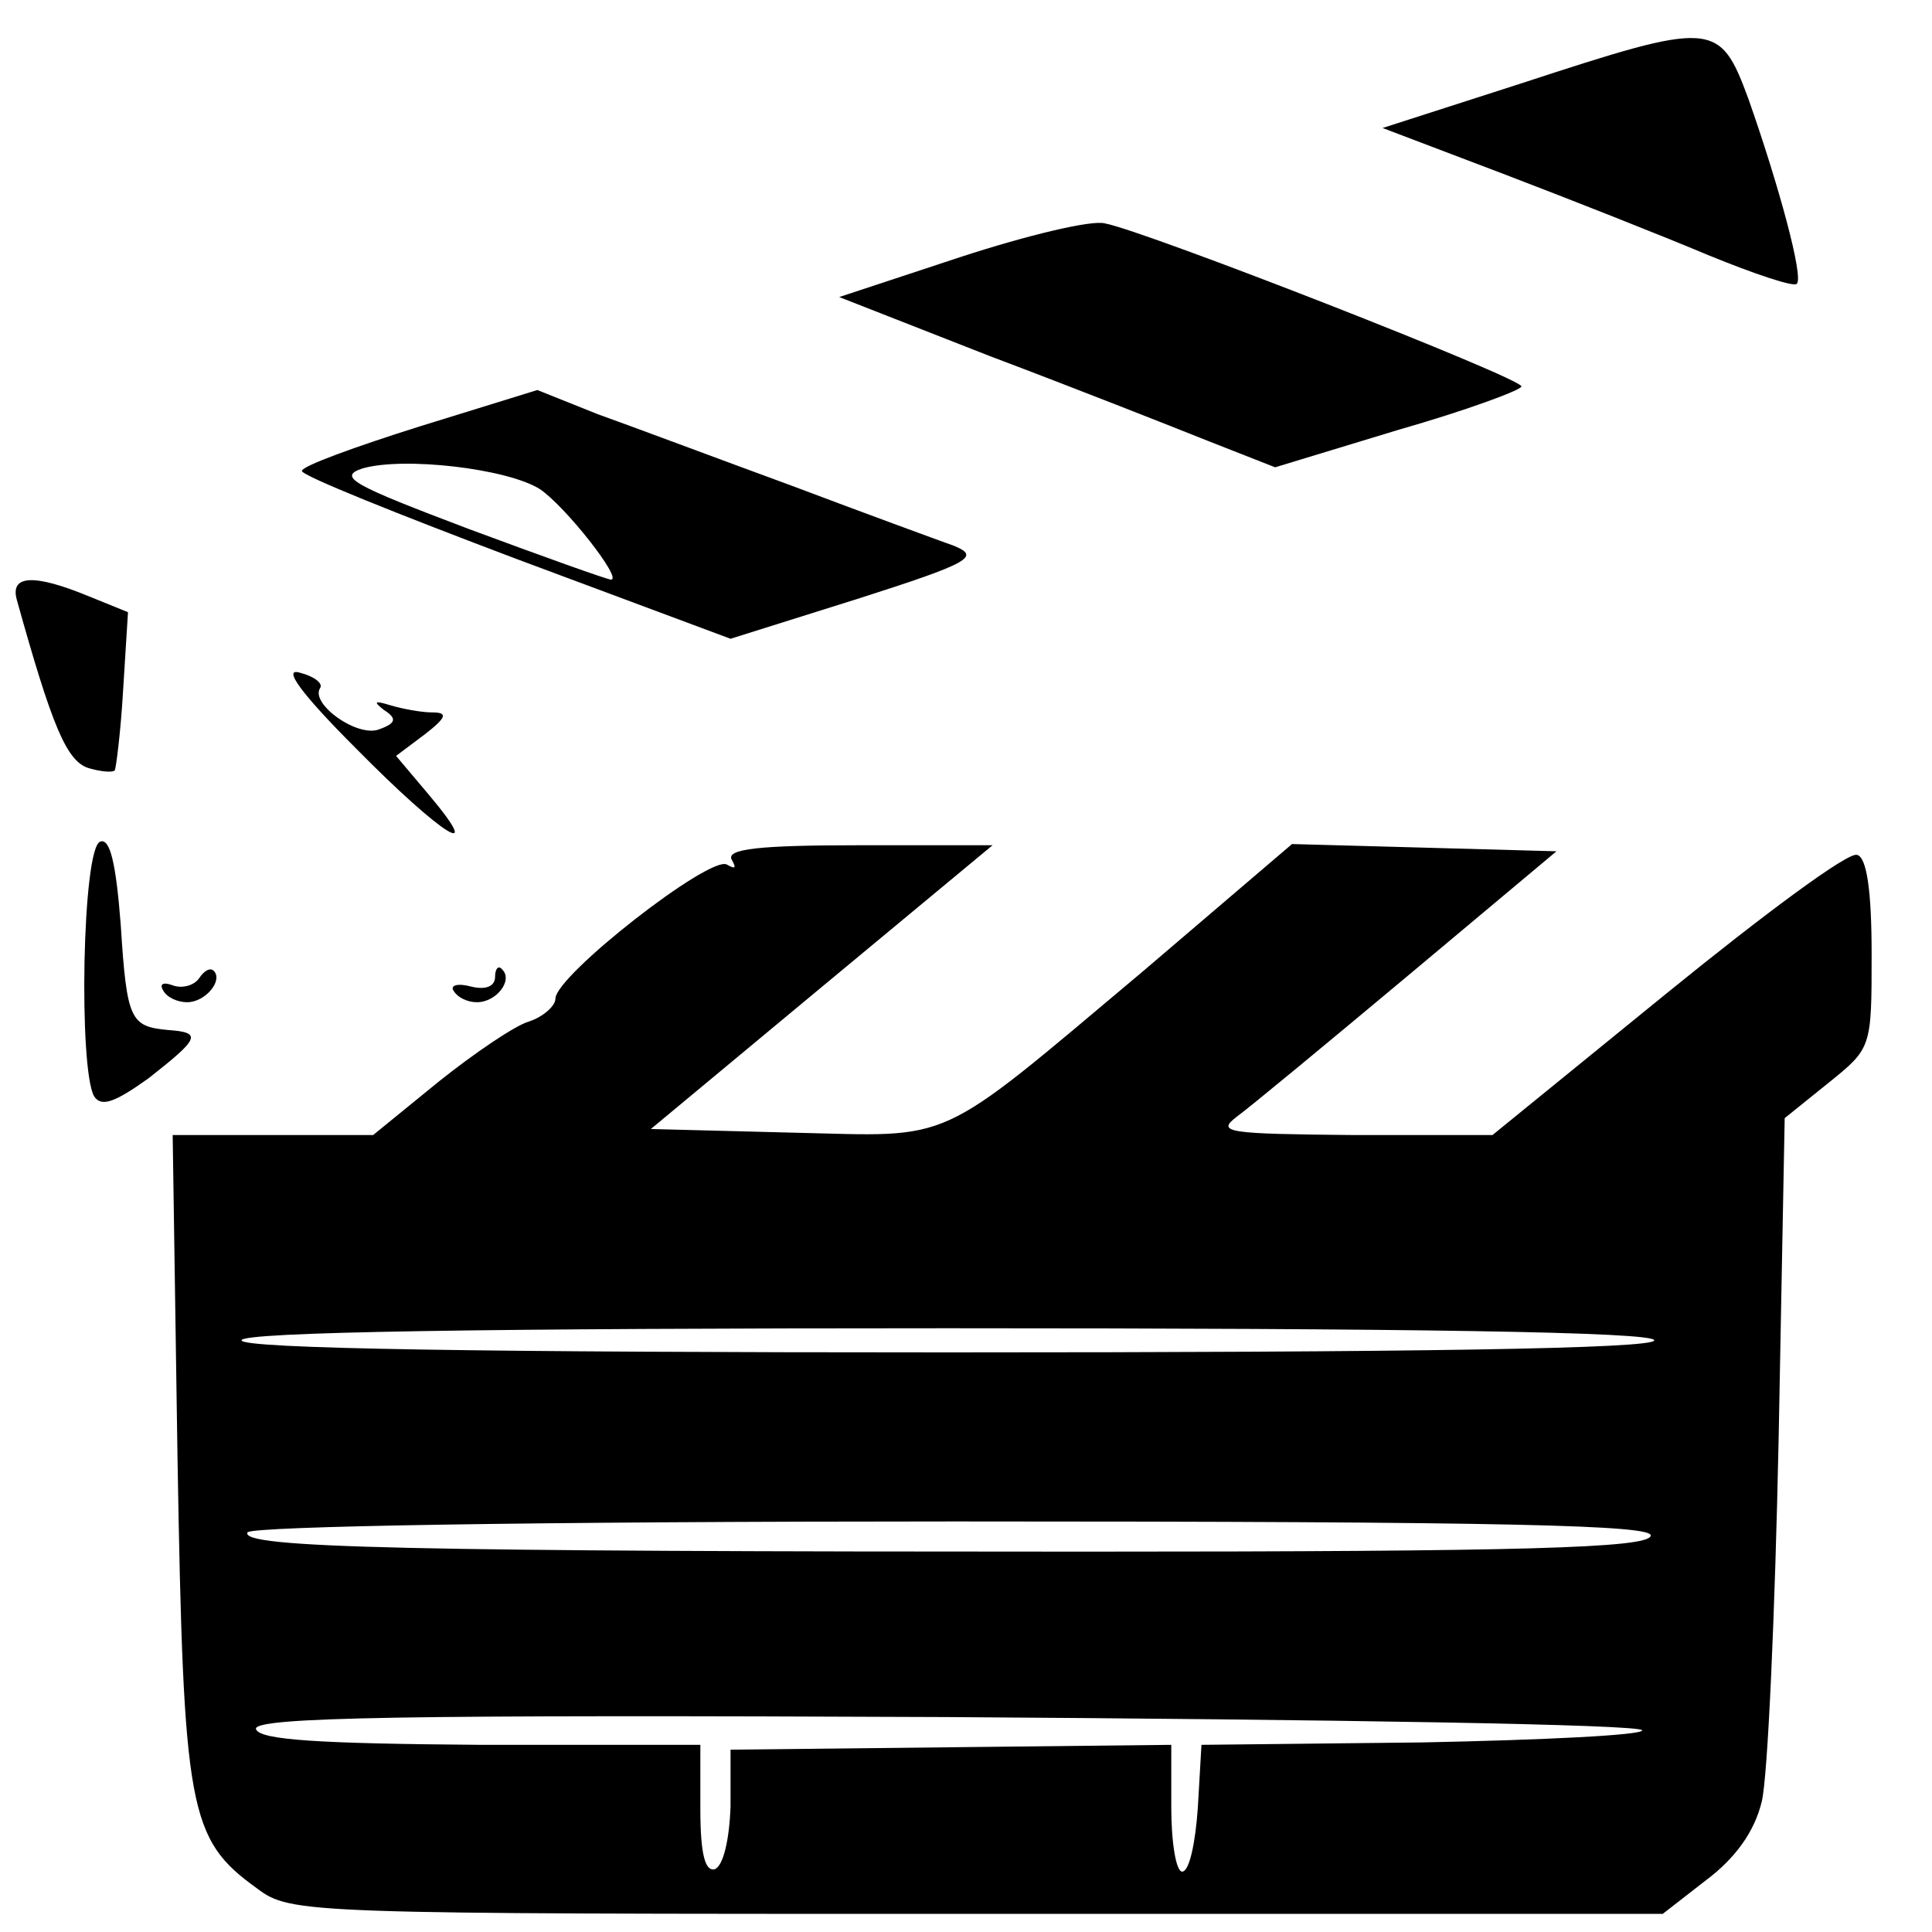 <?xml version="1.0" standalone="no"?>
<!DOCTYPE svg PUBLIC "-//W3C//DTD SVG 20010904//EN"
 "http://www.w3.org/TR/2001/REC-SVG-20010904/DTD/svg10.dtd">
<svg version="1.0" xmlns="http://www.w3.org/2000/svg"
 width="160pt" height="160pt" viewBox="0 0 160 160"
 preserveAspectRatio="xMidYMid meet">
<g transform="translate(0,160) scale(0.1,-0.1)"
fill="#000000" stroke="none">
<path d="M1260 1531 l-115 -37 100 -38 c55 -21 131 -51 169 -67 39 -16 72 -27
74 -24 6 5 -15 82 -40 153 -24 65 -29 65 -188 13z"/>
<path d="M795 1387 l-100 -33 125 -49 c69 -26 150 -58 180 -70 l56 -22 102 31
c56 16 102 33 102 36 0 7 -312 129 -345 135 -11 3 -65 -10 -120 -28z"/>
<path d="M348 1247 c-54 -17 -98 -33 -98 -37 0 -4 80 -36 178 -73 l177 -66
105 33 c94 30 102 35 80 44 -14 5 -74 27 -135 50 -60 22 -132 49 -160 59 l-50
20 -97 -30z m99 -52 c21 -14 69 -75 59 -75 -3 0 -56 19 -118 42 -95 36 -109
43 -88 50 34 10 120 0 147 -17z"/>
<path d="M14 1103 c29 -104 41 -133 59 -139 10 -3 20 -4 22 -2 1 1 5 32 7 67
l4 64 -32 13 c-46 19 -66 18 -60 -3z"/>
<path d="M295 980 c71 -72 108 -95 60 -38 l-27 32 24 18 c18 14 19 18 6 18 -9
0 -25 3 -35 6 -13 4 -14 3 -5 -4 11 -7 10 -11 -4 -16 -18 -7 -57 21 -49 34 3
4 -5 10 -17 13 -14 4 1 -17 47 -63z"/>
<path d="M83 903 c-15 -5 -18 -189 -5 -211 6 -9 17 -5 45 15 42 33 45 38 16
40 -31 3 -34 8 -39 87 -4 52 -9 72 -17 69z"/>
<path d="M606 888 c4 -7 3 -8 -4 -4 -14 8 -142 -92 -142 -111 0 -6 -10 -15
-22 -19 -11 -3 -45 -26 -75 -50 l-54 -44 -83 0 -83 0 4 -267 c5 -293 9 -316
66 -357 28 -21 38 -21 596 -21 l568 0 36 28 c24 18 40 40 46 65 5 20 11 156
14 301 l5 265 36 29 c36 29 36 29 36 107 0 52 -4 80 -12 82 -7 3 -77 -49 -157
-114 l-145 -118 -115 0 c-104 1 -114 2 -97 15 11 8 75 61 142 117 l123 103
-109 3 -110 3 -123 -105 c-175 -147 -155 -137 -291 -134 l-117 3 142 118 141
117 -111 0 c-82 0 -110 -3 -105 -12z m764 -398 c0 -7 -202 -10 -585 -10 -383
0 -585 3 -585 10 0 7 202 10 585 10 383 0 585 -3 585 -10z m-3 -162 c-3 -10
-105 -13 -468 -13 -562 0 -701 3 -694 16 4 5 235 9 586 9 460 0 580 -3 576
-12z m-7 -161 c0 -4 -82 -8 -182 -10 l-183 -2 -3 -52 c-2 -29 -7 -53 -13 -53
-5 0 -9 24 -9 53 l0 52 -182 -2 -183 -2 0 -47 c-1 -28 -6 -49 -13 -52 -8 -2
-12 12 -12 50 l0 53 -182 0 c-134 1 -183 4 -186 13 -3 10 121 12 572 10 317
-2 576 -6 576 -11z"/>
<path d="M165 790 c-4 -6 -14 -9 -22 -6 -8 3 -11 1 -8 -4 3 -6 12 -10 20 -10
15 0 30 18 22 26 -3 3 -8 0 -12 -6z"/>
<path d="M410 791 c0 -8 -8 -11 -20 -8 -11 3 -18 1 -14 -4 3 -5 11 -9 19 -9
16 0 30 18 21 27 -3 4 -6 1 -6 -6z"/>
</g>
</svg>
